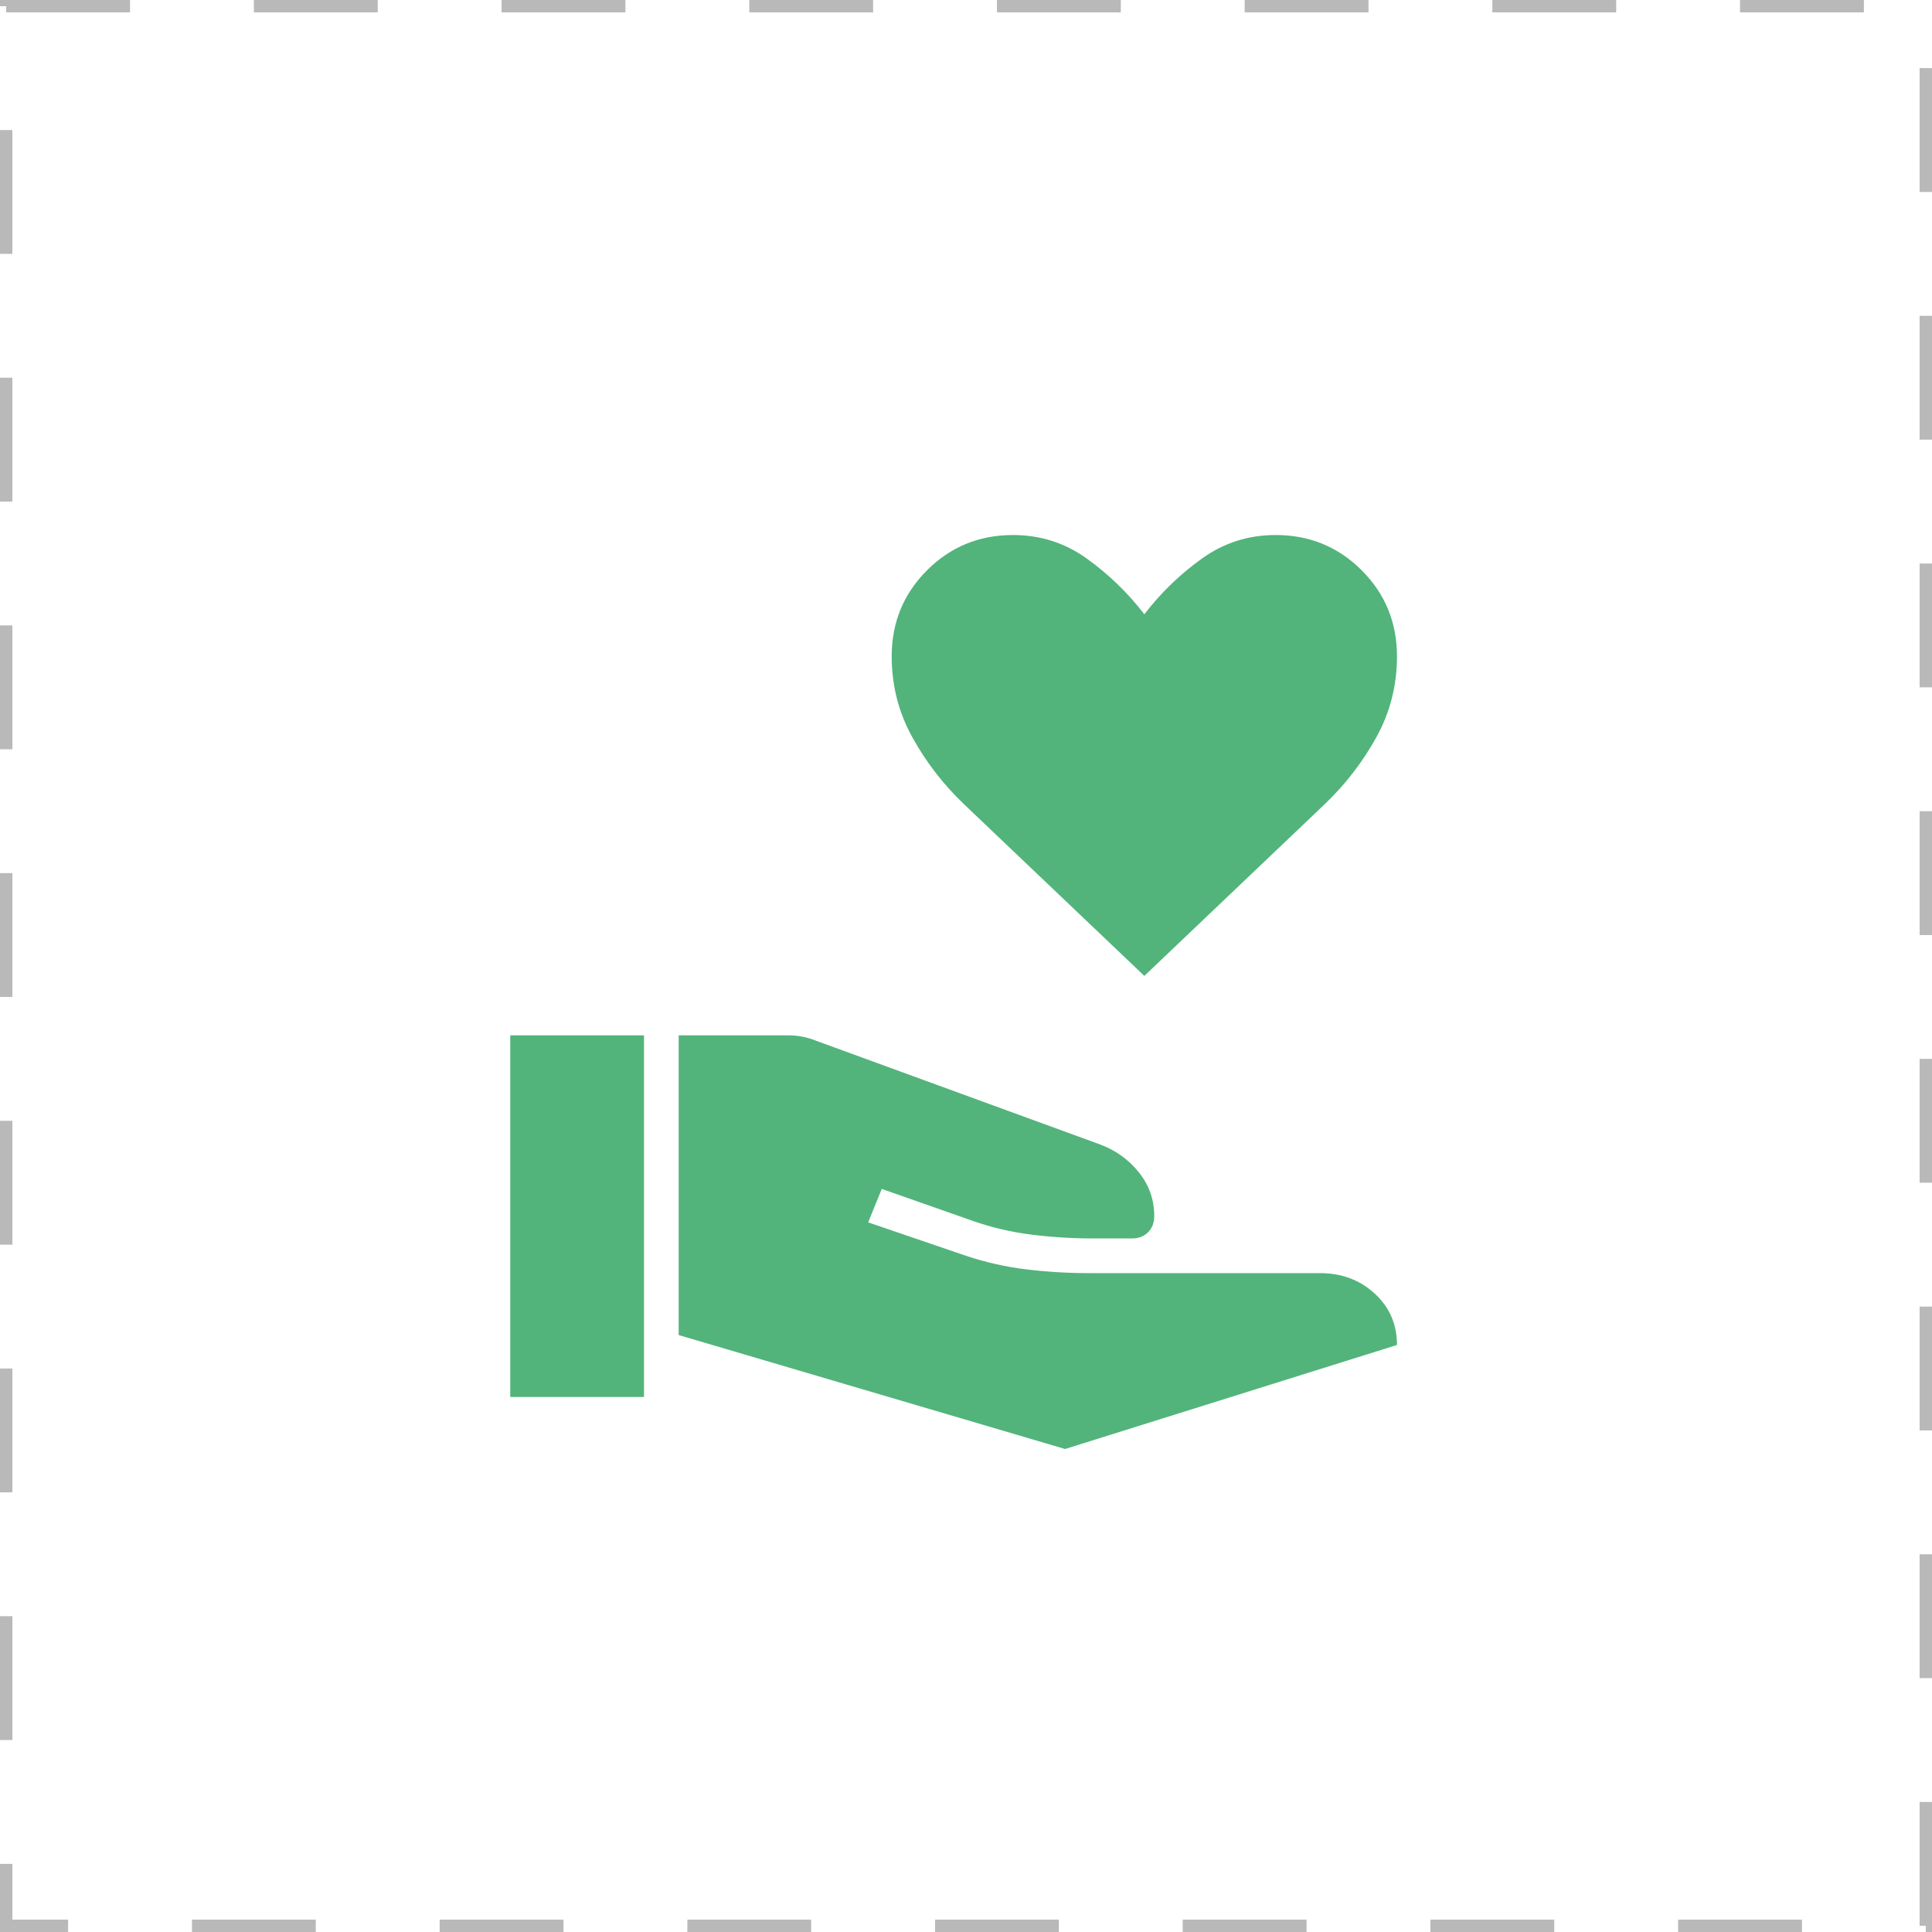 <svg width="78" height="78" viewBox="0 0 78 78" fill="none" xmlns="http://www.w3.org/2000/svg">
<rect width="78" height="78" fill="white"/>
<rect x="0.25" y="0.25" width="77.5" height="77.5" stroke="#151515" stroke-opacity="0.3" stroke-width="0.5" stroke-dasharray="5 5"/>
<path d="M27.4 53.9V41.8H31.85C32.016 41.8 32.191 41.816 32.375 41.85C32.558 41.883 32.733 41.933 32.9 42L44.4 46.2C45.033 46.433 45.558 46.808 45.975 47.325C46.391 47.841 46.6 48.433 46.6 49.1C46.6 49.366 46.516 49.583 46.35 49.75C46.183 49.916 45.966 50 45.7 50H44.15C43.316 50 42.491 49.95 41.675 49.85C40.858 49.75 40.066 49.566 39.3 49.3L35.6 48L35.05 49.35L39 50.7C39.8 50.966 40.616 51.15 41.45 51.25C42.283 51.35 43.133 51.4 44 51.4H53.3C54.166 51.4 54.9 51.675 55.5 52.225C56.1 52.775 56.4 53.466 56.4 54.3L43 58.5L27.4 53.9ZM20.6 56.4V41.8H26V56.4H20.6ZM46.2 39.4L38.9 32.45C38.066 31.65 37.375 30.75 36.825 29.75C36.275 28.75 36 27.666 36 26.5C36 25.133 36.475 23.975 37.425 23.025C38.375 22.075 39.533 21.6 40.9 21.6C42 21.6 42.991 21.916 43.875 22.55C44.758 23.183 45.533 23.933 46.2 24.8C46.866 23.933 47.641 23.183 48.525 22.55C49.408 21.916 50.4 21.6 51.5 21.6C52.866 21.6 54.025 22.075 54.975 23.025C55.925 23.975 56.4 25.133 56.4 26.5C56.4 27.666 56.125 28.75 55.575 29.75C55.025 30.75 54.333 31.65 53.5 32.45L46.2 39.4Z" fill="#52B47B"/>
</svg>
